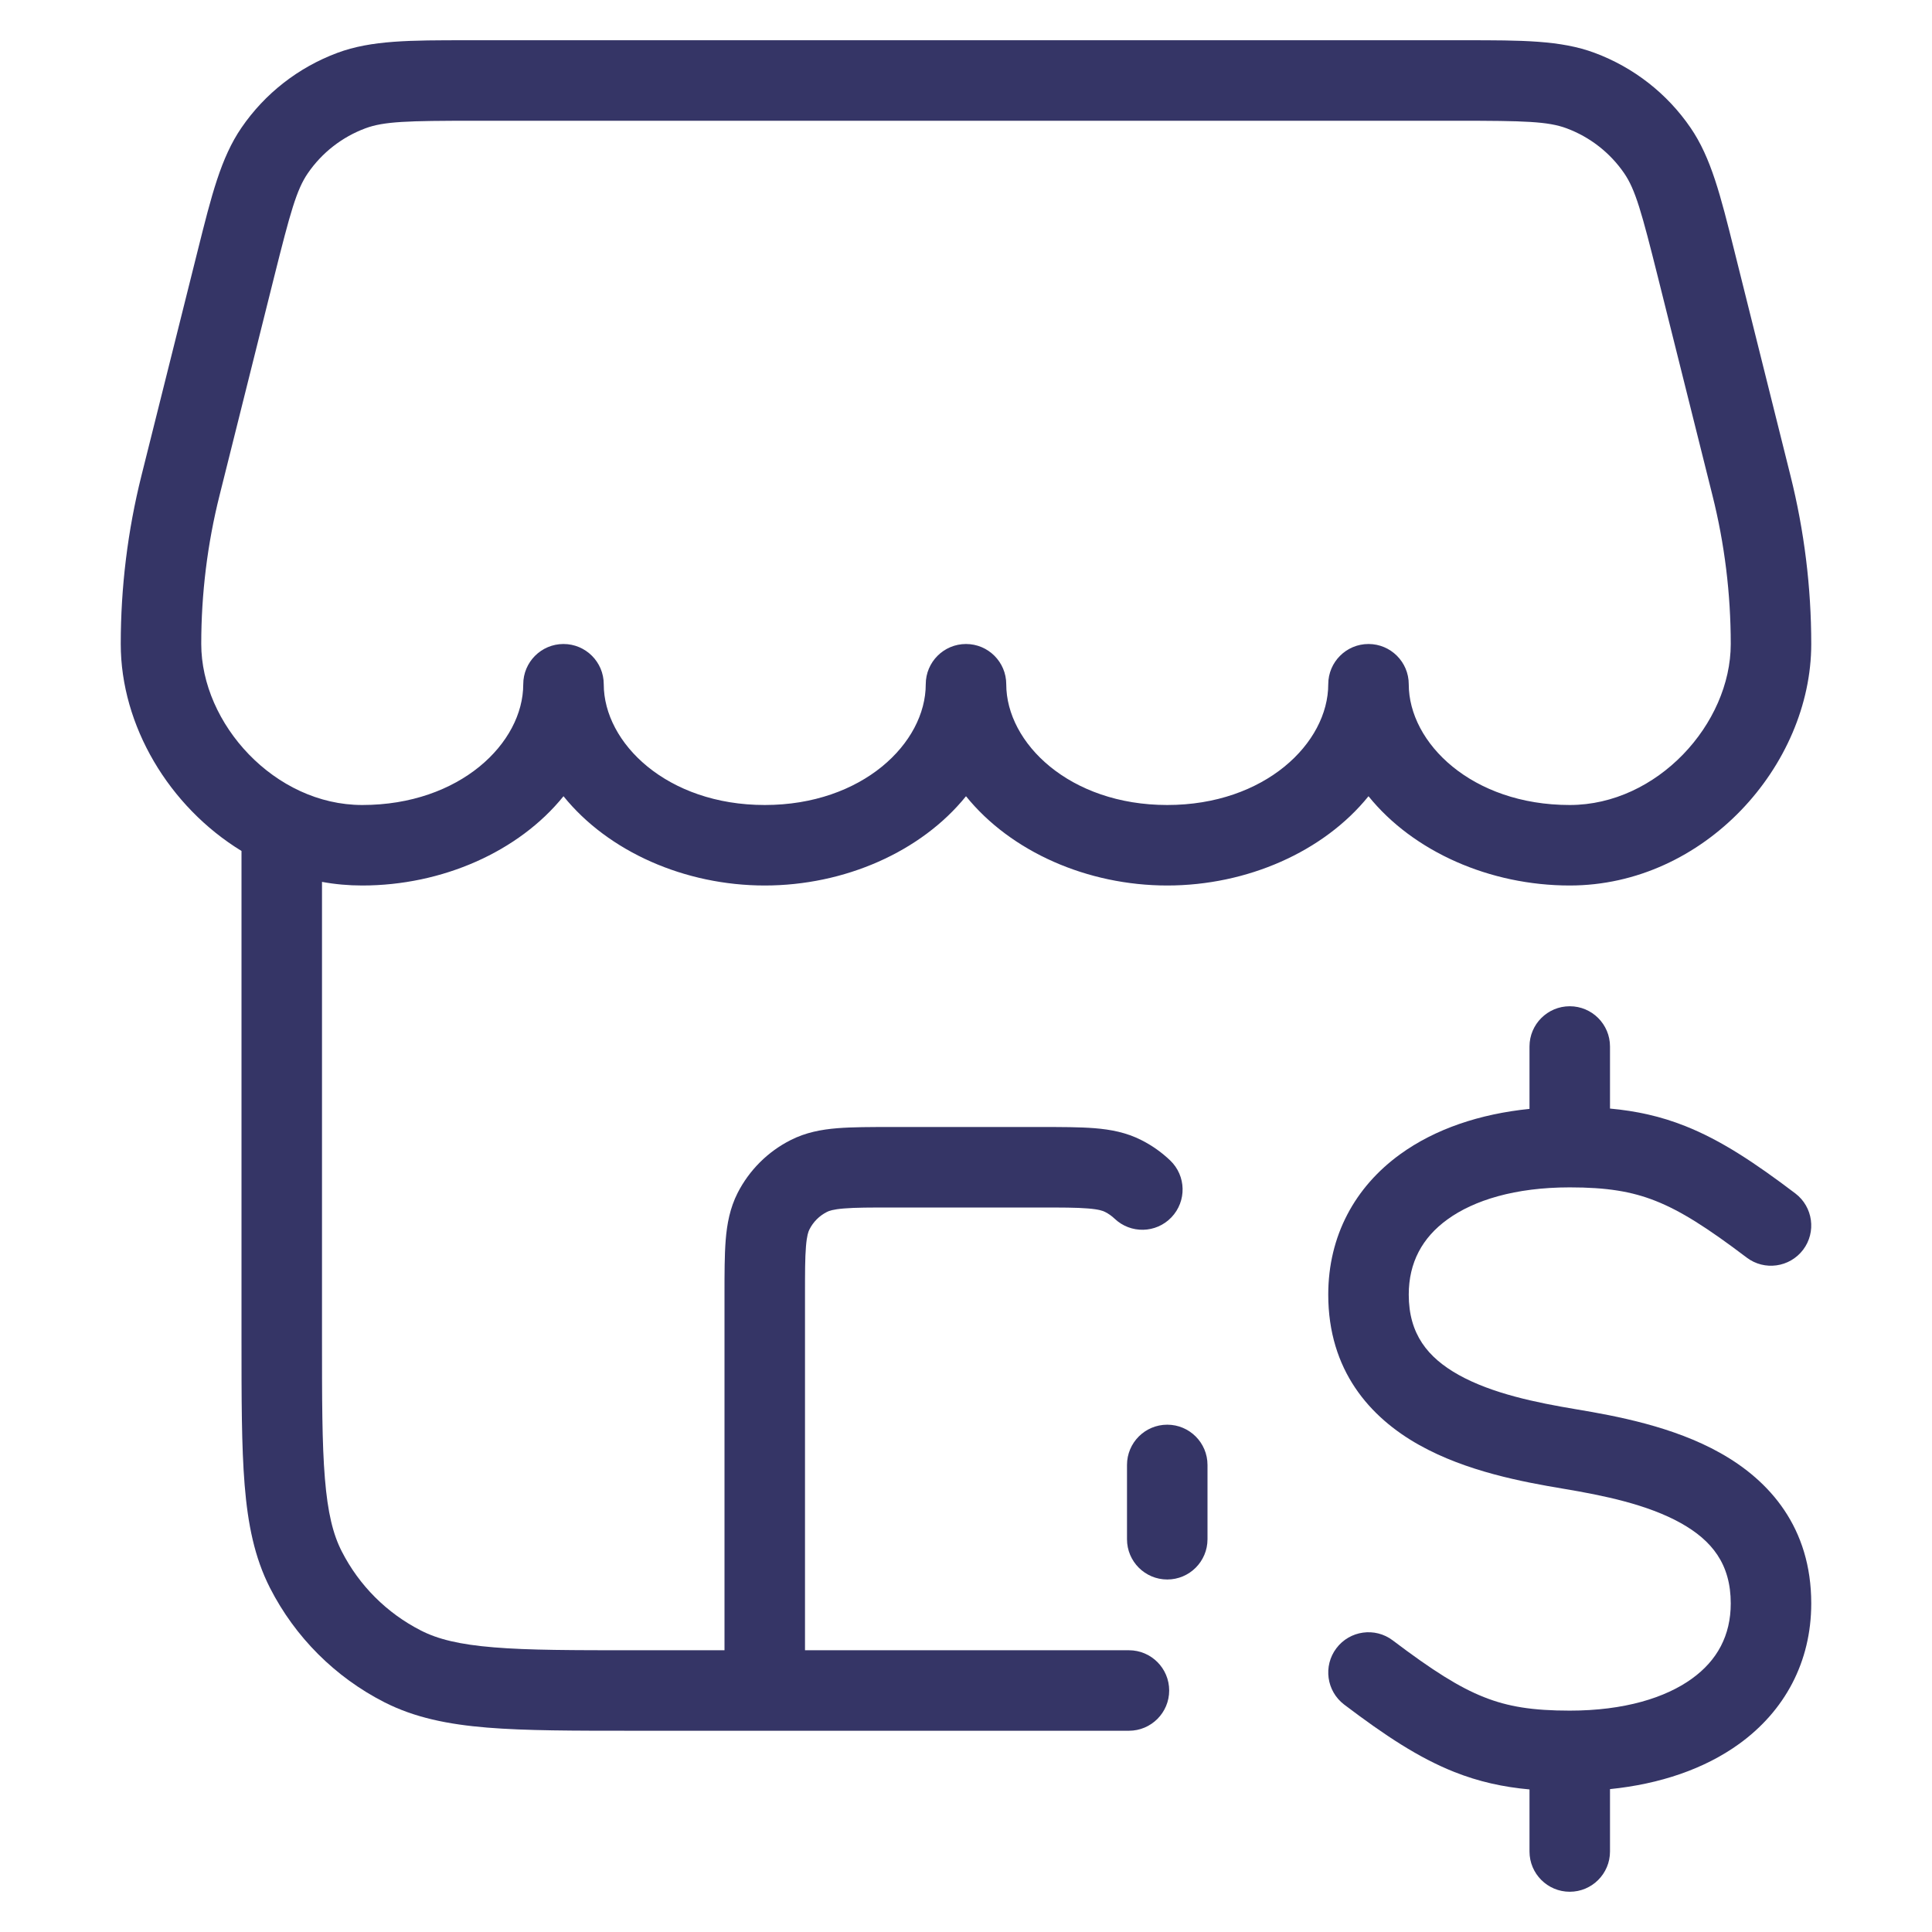 <svg width="24" height="24" viewBox="0 0 24 24" fill="none" xmlns="http://www.w3.org/2000/svg">
<path fill-rule="evenodd" clip-rule="evenodd" d="M5.803 0.5H18.197C18.901 0.5 19.387 0.499 19.81 0.657C20.293 0.837 20.709 1.161 21 1.586C21.256 1.959 21.373 2.429 21.544 3.113L22.242 5.909C22.413 6.593 22.5 7.295 22.5 8C22.5 9.509 21.173 11 19.5 11C18.509 11 17.557 10.581 17 9.891C16.443 10.581 15.491 11 14.5 11C13.509 11 12.557 10.581 12 9.891C11.443 10.581 10.491 11 9.5 11C8.509 11 7.557 10.581 7 9.891C6.443 10.581 5.491 11 4.5 11C4.329 11 4.162 10.985 4 10.955V16.6C4 17.378 4 17.932 4.036 18.366C4.071 18.793 4.137 19.06 4.245 19.271C4.461 19.695 4.805 20.039 5.229 20.255C5.44 20.363 5.707 20.429 6.135 20.464C6.568 20.5 7.122 20.5 7.9 20.5H9V16.081C9 15.817 9 15.59 9.015 15.402C9.031 15.205 9.067 15.008 9.163 14.819C9.307 14.537 9.537 14.307 9.819 14.164C10.008 14.067 10.205 14.031 10.402 14.015C10.59 14 10.817 14 11.081 14H12.919C13.183 14 13.41 14 13.598 14.015C13.795 14.031 13.992 14.067 14.181 14.164C14.312 14.23 14.431 14.315 14.536 14.415C14.736 14.606 14.743 14.922 14.552 15.122C14.361 15.322 14.045 15.329 13.845 15.138C13.81 15.105 13.771 15.077 13.727 15.055C13.702 15.042 13.652 15.023 13.516 15.012C13.374 15 13.188 15 12.9 15H11.1C10.812 15 10.626 15 10.484 15.012C10.348 15.023 10.298 15.042 10.273 15.055C10.179 15.102 10.102 15.179 10.055 15.273C10.042 15.298 10.023 15.348 10.012 15.484C10 15.626 10 15.812 10 16.1V20.5H14.024C14.3 20.5 14.524 20.724 14.524 21C14.524 21.276 14.3 21.5 14.024 21.5H9.506L9.5 21.5L9.494 21.5H7.878C7.127 21.5 6.532 21.5 6.053 21.461C5.564 21.421 5.151 21.337 4.775 21.146C4.163 20.834 3.666 20.337 3.354 19.726C3.162 19.349 3.079 18.936 3.039 18.447C3 17.968 3 17.373 3 16.622L3 10.571C2.099 10.02 1.5 9.014 1.5 8C1.5 7.295 1.586 6.593 1.757 5.909L2.456 3.113C2.627 2.429 2.744 1.959 3 1.586C3.291 1.161 3.707 0.837 4.19 0.657C4.613 0.499 5.098 0.5 5.803 0.5ZM7.5 8.5C7.5 9.23 8.286 10 9.5 10C10.714 10 11.5 9.23 11.5 8.5C11.5 8.224 11.724 8 12 8C12.276 8 12.5 8.224 12.5 8.5C12.5 9.23 13.286 10 14.5 10C15.714 10 16.5 9.23 16.5 8.5C16.5 8.224 16.724 8 17 8C17.276 8 17.5 8.224 17.5 8.5C17.5 9.23 18.285 10 19.5 10C20.588 10 21.5 8.991 21.5 8C21.5 7.377 21.424 6.756 21.272 6.151L20.597 3.45C20.393 2.635 20.316 2.356 20.176 2.152C20.001 1.897 19.751 1.702 19.461 1.594C19.229 1.508 18.94 1.5 18.1 1.5H5.9C5.06 1.5 4.771 1.508 4.539 1.594C4.249 1.702 3.999 1.897 3.824 2.152C3.684 2.356 3.607 2.635 3.403 3.45L2.728 6.151C2.576 6.756 2.5 7.377 2.5 8C2.5 8.991 3.412 10 4.5 10C5.714 10 6.5 9.23 6.5 8.5C6.5 8.224 6.724 8 7 8C7.276 8 7.5 8.224 7.5 8.5Z" fill="#353566"/>
<path d="M14.5 17.698C14.776 17.698 15 17.922 15 18.198V19.121C15 19.397 14.776 19.621 14.5 19.621C14.224 19.621 14 19.397 14 19.121V18.198C14 17.922 14.224 17.698 14.5 17.698Z" fill="#353566"/>
<path d="M19 13.775V13C19 12.724 19.224 12.5 19.5 12.5C19.776 12.5 20 12.724 20 13V13.771C20.329 13.801 20.629 13.867 20.934 13.988C21.375 14.163 21.794 14.44 22.302 14.825C22.522 14.992 22.565 15.305 22.399 15.525C22.232 15.745 21.918 15.789 21.698 15.622C21.206 15.249 20.875 15.04 20.566 14.918C20.268 14.8 19.96 14.75 19.5 14.75C18.821 14.75 18.309 14.91 17.981 15.148C17.668 15.374 17.5 15.684 17.5 16.082C17.5 16.573 17.736 16.864 18.119 17.079C18.535 17.311 19.079 17.423 19.582 17.507C20.079 17.59 20.785 17.721 21.369 18.049C21.986 18.394 22.5 18.979 22.5 19.918C22.5 20.649 22.168 21.255 21.606 21.662C21.172 21.976 20.619 22.162 20 22.225V23C20 23.276 19.776 23.5 19.5 23.5C19.224 23.5 19 23.276 19 23V22.229C18.671 22.199 18.371 22.133 18.066 22.012C17.625 21.837 17.206 21.56 16.698 21.175C16.478 21.008 16.435 20.695 16.601 20.475C16.768 20.254 17.082 20.211 17.302 20.378C17.794 20.75 18.125 20.96 18.434 21.082C18.732 21.201 19.04 21.25 19.5 21.25C20.179 21.25 20.691 21.09 21.019 20.852C21.332 20.626 21.5 20.316 21.5 19.918C21.5 19.427 21.264 19.136 20.881 18.921C20.466 18.689 19.921 18.577 19.418 18.493C18.921 18.41 18.216 18.279 17.631 17.951C17.014 17.606 16.5 17.021 16.5 16.082C16.5 15.351 16.832 14.745 17.394 14.338C17.828 14.024 18.381 13.838 19 13.775Z" fill="#353566"/>
</svg>
